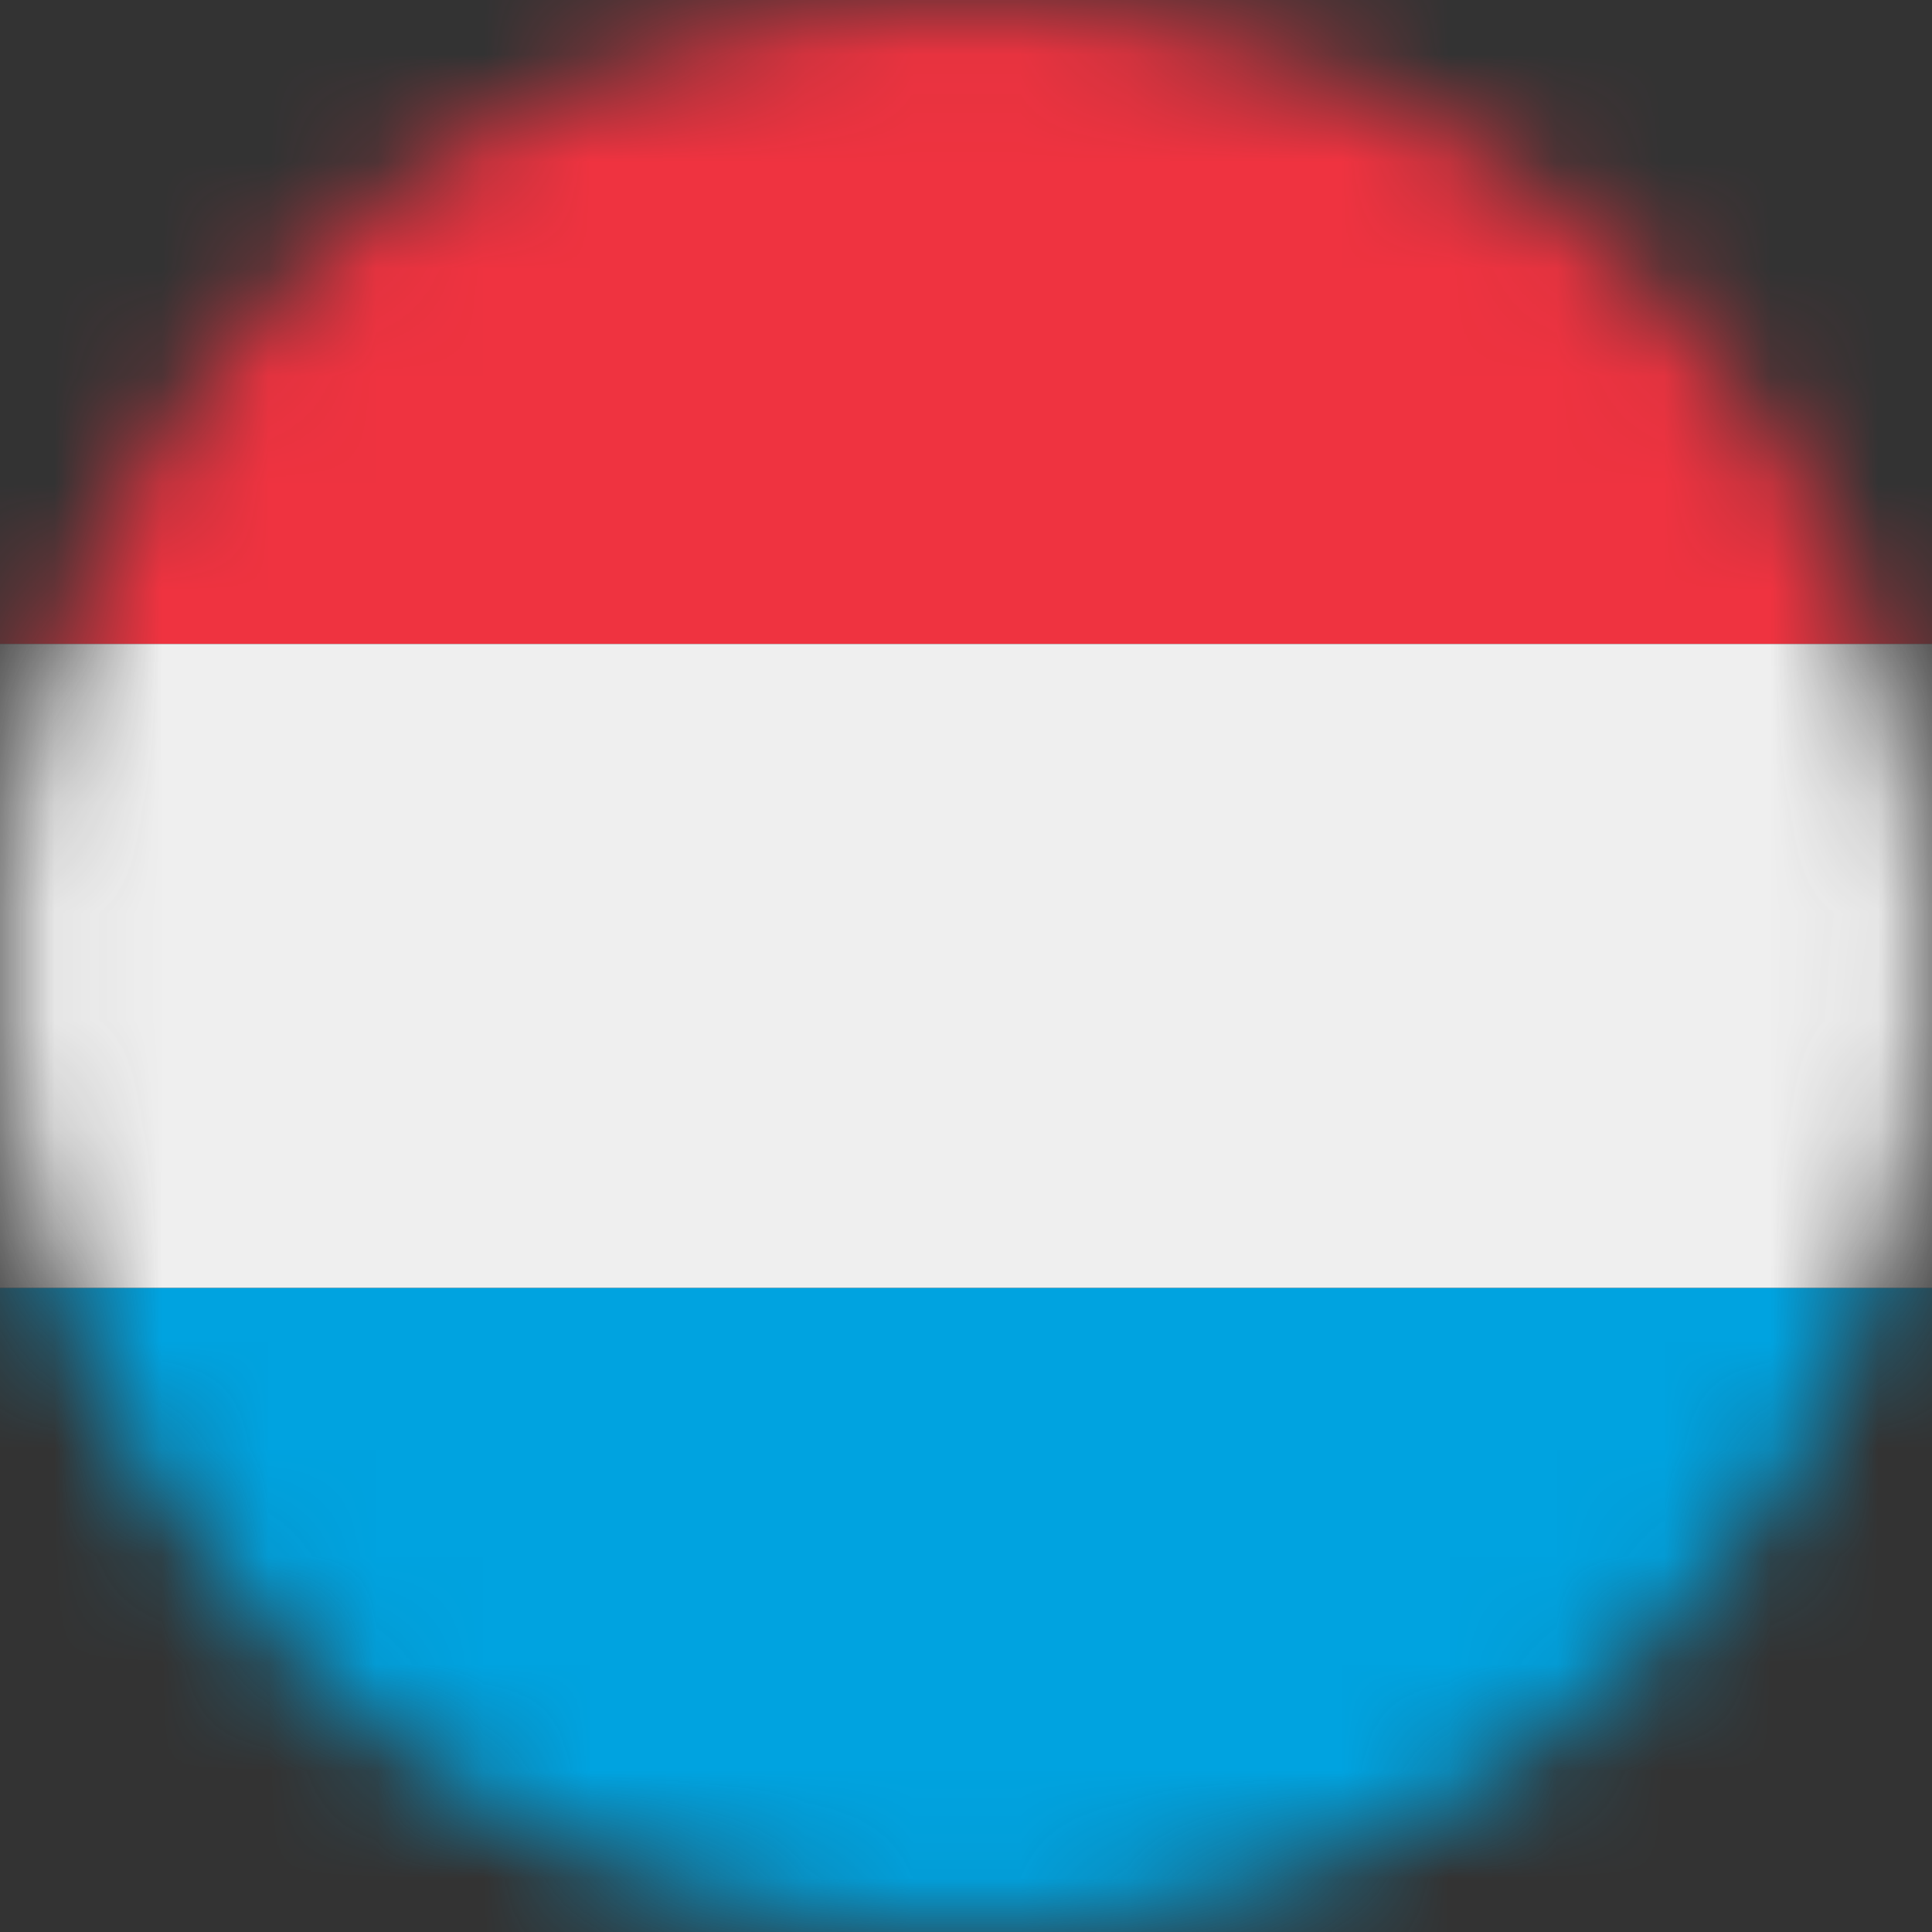 <svg width="18" height="18" fill="none" xmlns="http://www.w3.org/2000/svg"><rect width="100%" height="100%" fill="#333333" stroke="none"/><mask id="a" style="mask-type:alpha" maskUnits="userSpaceOnUse" x="0" y="0" width="18" height="18"><circle cx="9" cy="9" r="9" fill="#D9D9D9"/></mask><g mask="url(#a)"><path d="M0 0h18v6H0V0z" fill="#EF3340"/><path d="M0 6h18v6H0V6z" fill="#EFEFEF"/><path d="M0 12h18v6H0v-6z" fill="#00A3E0"/></g></svg>